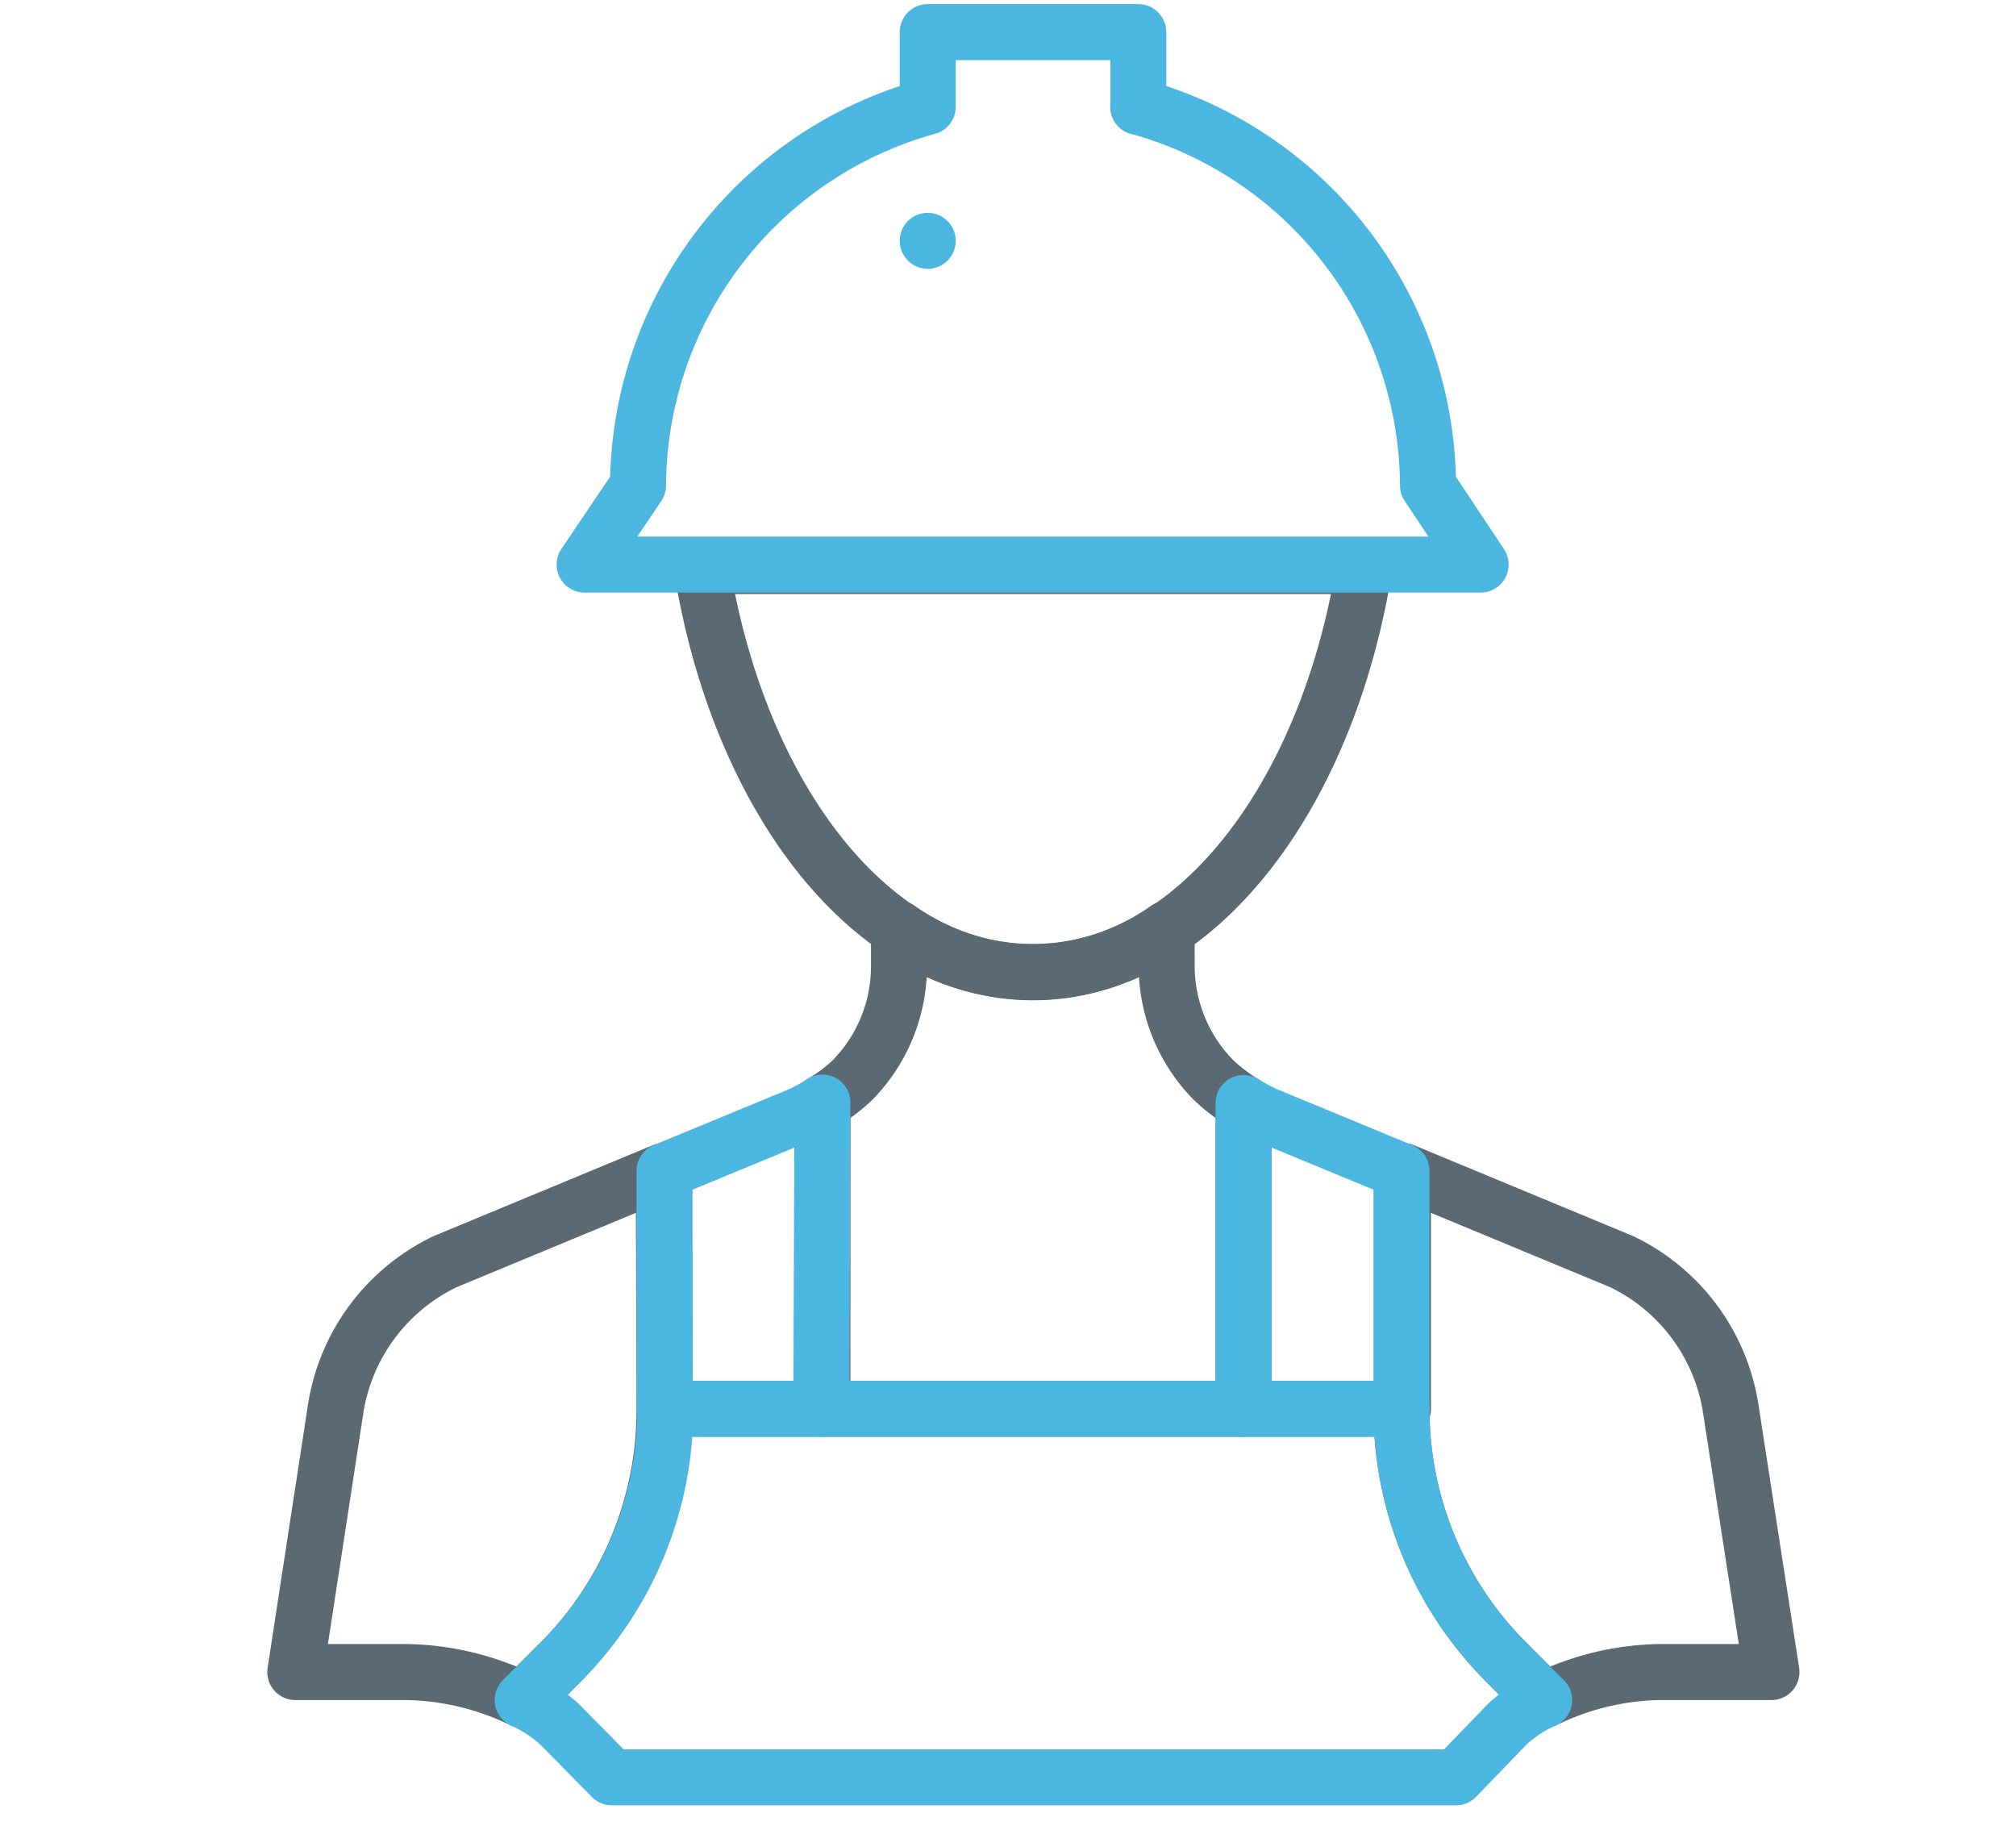 <svg id="Layer_1" data-name="Layer 1" xmlns="http://www.w3.org/2000/svg" viewBox="0 0 54 49"><defs><style>.cls-1,.cls-2{fill:none;stroke-linecap:round;stroke-linejoin:round;stroke-width:1.5px;}.cls-1{stroke:#5b6973;}.cls-2{stroke:#4bb6df;}</style></defs><title>icons</title><path class="cls-1" d="M17.8,37.73A9.58,9.58,0,0,1,15,44.53l-1,1a7.36,7.36,0,0,0-3.09-.75h-3L9,37.67a5.28,5.28,0,0,1,2.92-3.88l5.86-2.43Z"/><path class="cls-1" d="M37.54,37.73a9.58,9.58,0,0,0,2.82,6.8l1,1a7.29,7.29,0,0,1,3.09-.75h3l-1.1-7.11a5.26,5.26,0,0,0-2.91-3.88l-5.86-2.43v6.37Z"/><path class="cls-1" d="M22,37.73H33.31V29.54a4.83,4.83,0,0,1-.8-.61,4.36,4.36,0,0,1-1.26-3.05v-1a6.16,6.16,0,0,1-7.17,0v1a4.35,4.35,0,0,1-1.25,3.05,4.29,4.29,0,0,1-.8.6v8.2Z"/><path class="cls-1" d="M18.79,15.16c1,6.25,4.59,10.88,8.88,10.88s7.88-4.63,8.88-10.88Z"/><path class="cls-2" d="M24.85,6.45v0Z"/><path class="cls-2" d="M30.49,2.86v0Z"/><path class="cls-2" d="M24.85,2.86v-2h5.64V2.86A10.58,10.58,0,0,1,38.25,13l1.41,2.12h-24L17.09,13A10.58,10.58,0,0,1,24.85,2.86Z"/><path class="cls-2" d="M37.54,37.73a9.58,9.58,0,0,0,2.82,6.8l1,1a3.63,3.63,0,0,0-1,.66C39.58,47,39,47.6,39,47.6H16.39L15,46.19a3.79,3.79,0,0,0-1-.66l1-1a9.58,9.58,0,0,0,2.82-6.8Z"/><path class="cls-2" d="M33.31,37.73h4.23V31.36l-3.63-1.5a5.7,5.7,0,0,1-.6-.32Z"/><path class="cls-2" d="M22,37.73H17.8V31.36l3.63-1.5a5,5,0,0,0,.6-.33Z"/></svg>